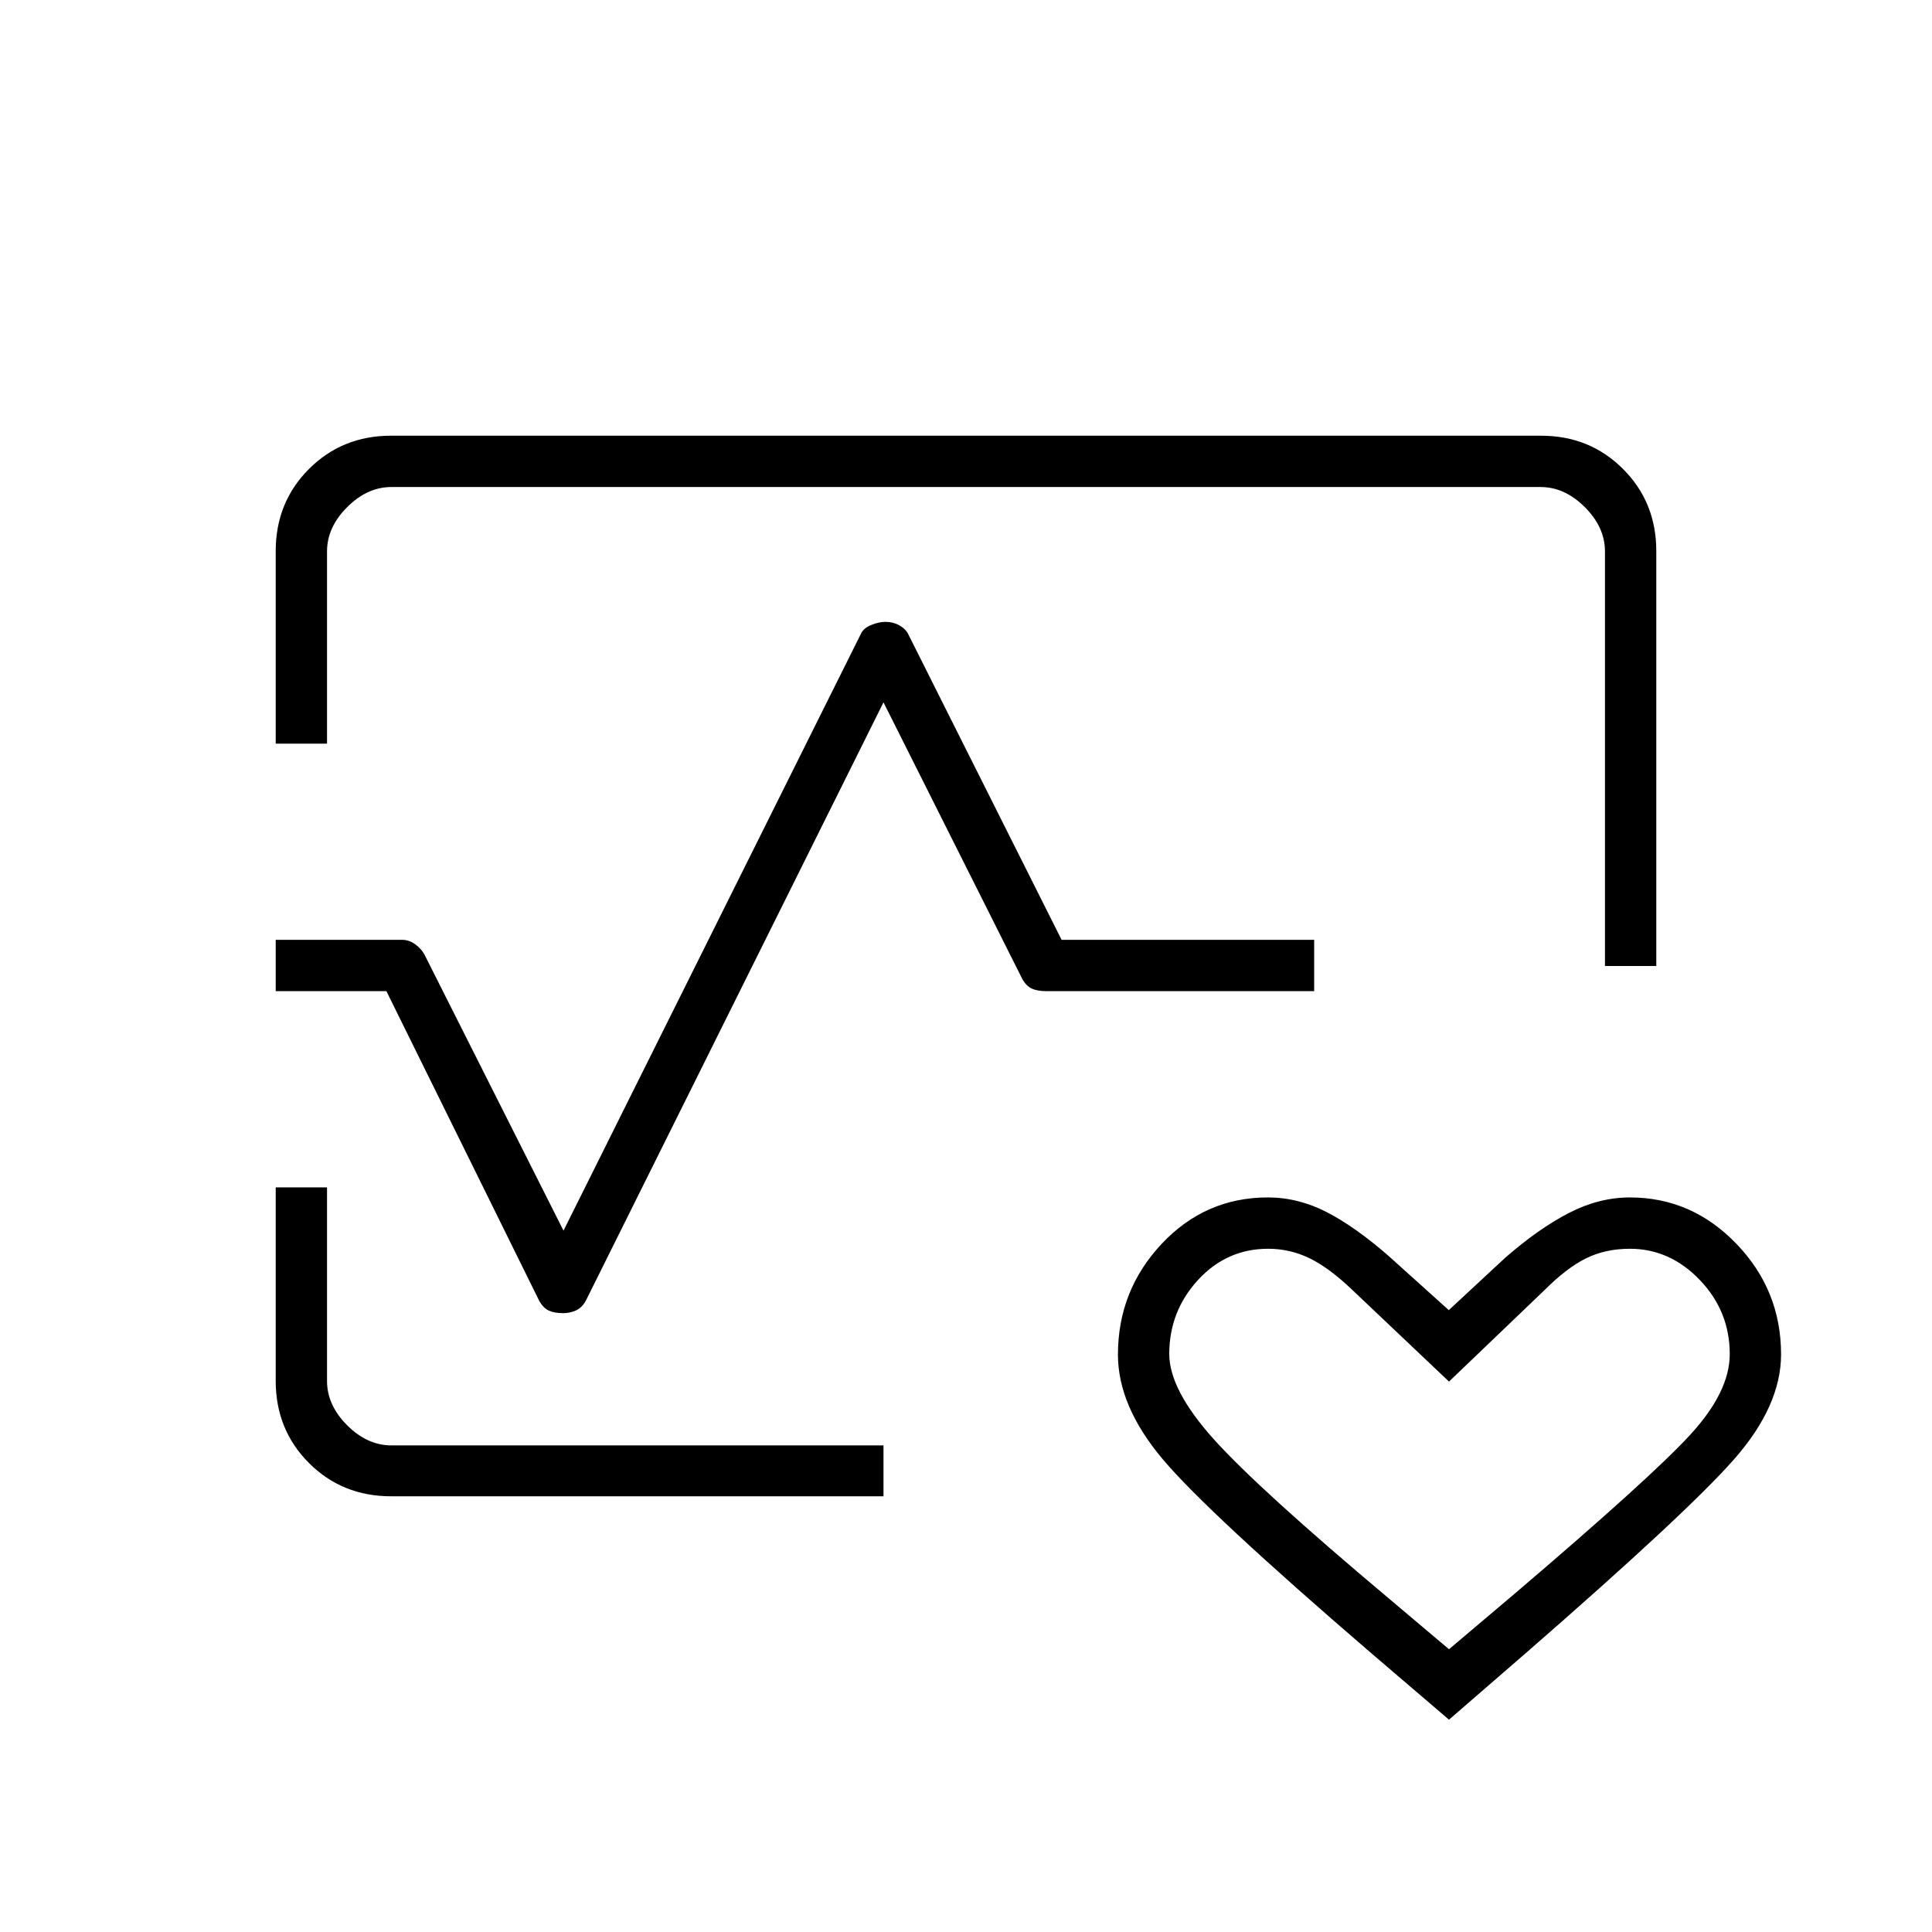 <svg xmlns="http://www.w3.org/2000/svg" height="24" viewBox="0 -960 960 960" width="24"><path d="M480-480ZM137-590.5v-95.62q0-24.32 16.53-40.85t40.75-16.53h571.44q24.22 0 40.75 16.53T823-686.2V-480h-25.5v-206q0-12-10-22t-22-10h-571q-12 0-22 10t-10 22v95.5H137Zm57.37 374q-24.31 0-40.84-16.53Q137-249.56 137-273.88V-370h25.5v96.21q0 12 10 22t22 10H439v25.29H194.37ZM720-105.5 682-138q-82-70.5-104.25-96.93-22.25-26.44-22.25-51.94 0-31.88 21.67-55.01Q598.85-365 630-365q14.99 0 29.14 7.25T689.9-336l30 27 28-26q16.6-14.5 31.6-22.25t30.41-7.75q30.72 0 52.9 23.04Q885-318.92 885-287.02q0 25.52-23.25 52.02-23.25 26.5-104.25 97L720-105.5Zm0-35 32.5-27.5q67.5-57.5 87.25-78.95 19.75-21.45 19.75-40.16 0-21.36-14.87-36.87-14.88-15.52-34.71-15.52-12.23 0-21.82 4.75-9.6 4.75-20.6 15.75L720-273.5 672-319q-11.5-11-21.24-15.75-9.74-4.75-20.6-4.75-20.66 0-34.91 15.55Q581-308.4 581-287.18q0 17.74 22.25 42.46 22.25 24.72 86.92 79.04L720-140.5Zm-440-167q-4.5 0-7.25-1.25T268-313.5l-76-154h-55V-493h62.8q3.48 0 6.48 2.18 3.01 2.18 4.62 5.12L280-348.5l148-297q1.31-2.5 5.03-4t6.99-1.5q3.48 0 6.43 1.5 2.95 1.5 4.52 3.97L527.5-493H653v25.5H520.1q-4.6 0-7.35-1.25T508-473.5L439-611 291-313.5q-2 3.5-5.03 4.75-3.04 1.25-5.97 1.25ZM720-240Z"/></svg>